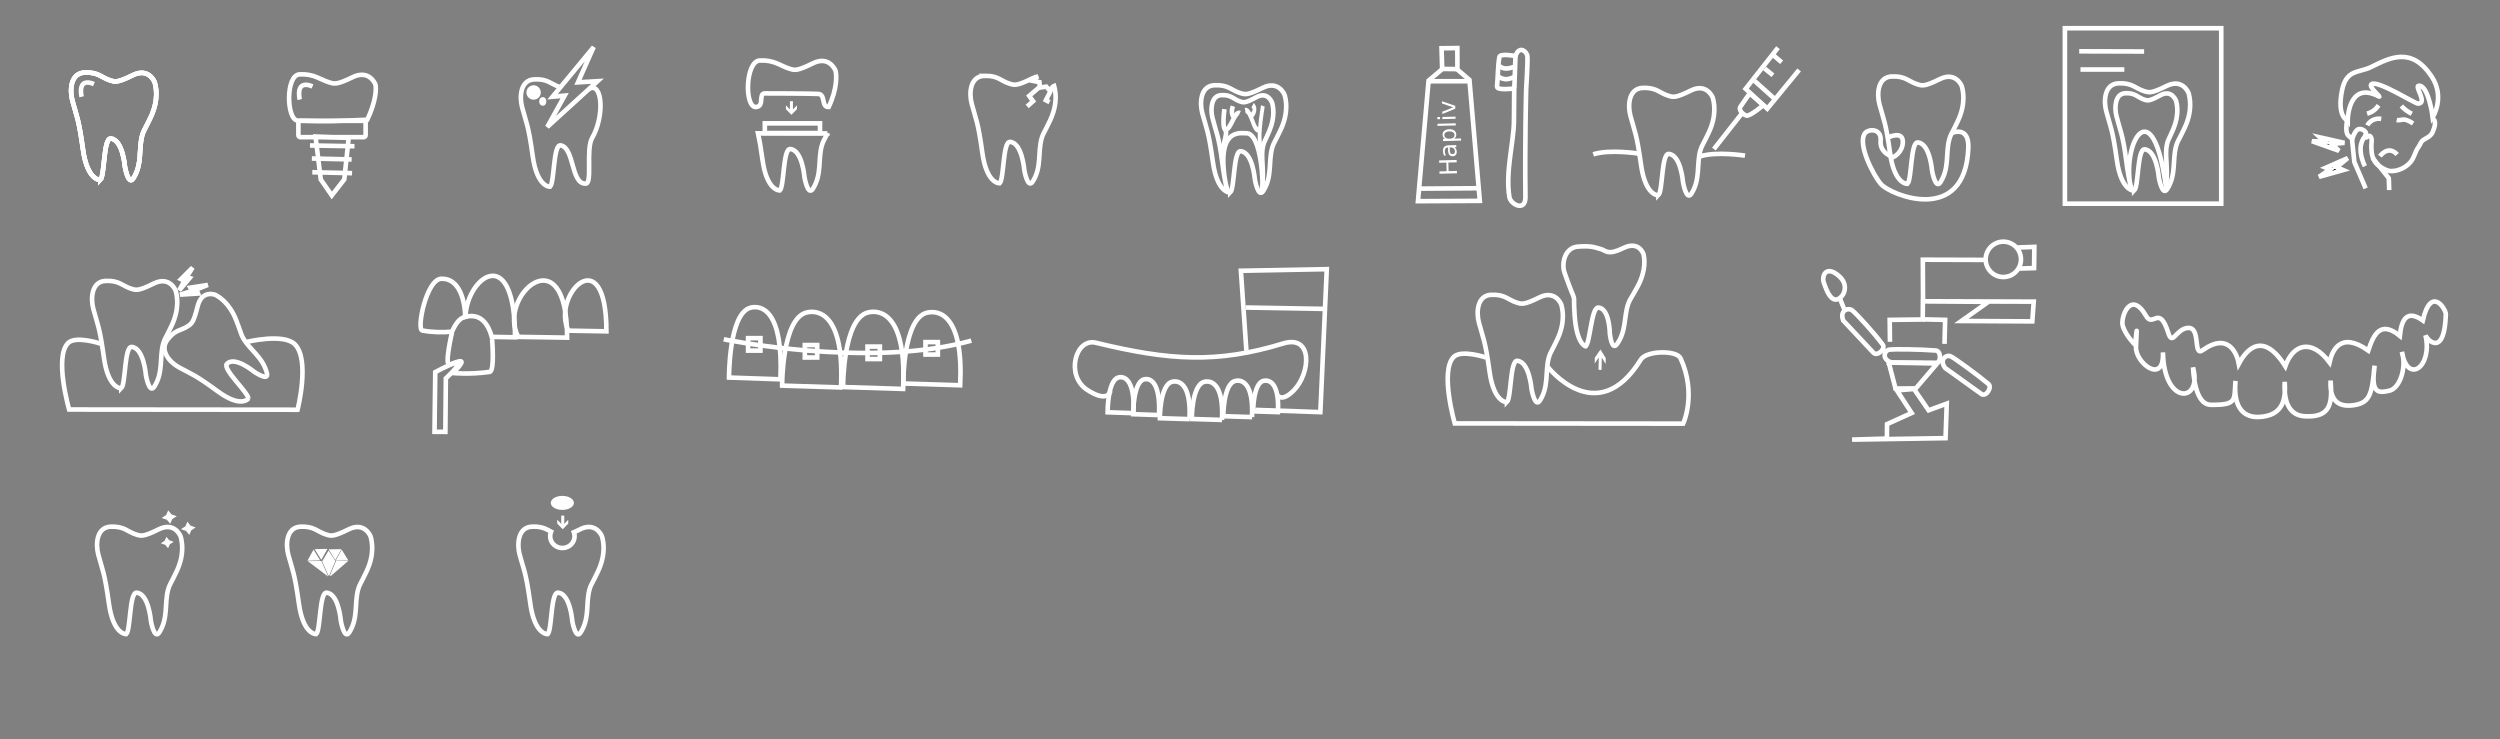 <?xml version="1.0" encoding="UTF-8" standalone="no"?>
<!-- Created with Inkscape (http://www.inkscape.org/) -->

<svg
   width="766.031mm"
   height="226.523mm"
   viewBox="0 0 766.031 226.523"
   version="1.1"
   id="svg14248"
   inkscape:version="1.2 (56b05e47e7, 2022-06-09, custom)"
   sodipodi:docname="hapliv_sprites_dental_v2.svg"
   xmlns:inkscape="http://www.inkscape.org/namespaces/inkscape"
   xmlns:sodipodi="http://sodipodi.sourceforge.net/DTD/sodipodi-0.dtd"
   xmlns="http://www.w3.org/2000/svg"
   xmlns:svg="http://www.w3.org/2000/svg">
  <rect x="0" y="0" width="766.031" height="226.523" fill="#808080" stroke="none"/>
  <sodipodi:namedview
     id="namedview14250"
     pagecolor="#ffffff"
     bordercolor="#666666"
     borderopacity="1.0"
     inkscape:showpageshadow="2"
     inkscape:pageopacity="0.0"
     inkscape:pagecheckerboard="0"
     inkscape:deskcolor="#d1d1d1"
     inkscape:document-units="mm"
     showgrid="false"
     inkscape:zoom="0.35355339"
     inkscape:cx="783.47431"
     inkscape:cy="315.36962"
     inkscape:window-width="1920"
     inkscape:window-height="1026"
     inkscape:window-x="0"
     inkscape:window-y="28"
     inkscape:window-maximized="1"
     inkscape:current-layer="layer1"
     showguides="true">
    <sodipodi:guide
       position="-108.312,75.501"
       orientation="0,-1"
       id="guide1055"
       inkscape:locked="false" />
    <sodipodi:guide
       position="44.045,158.49"
       orientation="0,-1"
       id="guide1057"
       inkscape:locked="false" />
    <sodipodi:guide
       position="19.789,184.966"
       orientation="1,0"
       id="guide1059"
       inkscape:locked="false" />
  </sodipodi:namedview>
  <defs
     id="defs14245" />
  <g
     inkscape:label="Layer 1"
     inkscape:groupmode="layer"
     id="layer1"
     transform="translate(553.193,-24.967)">
    <path
       style="fill:none;stroke:#ffffff;stroke-width:1.411;stroke-linecap:butt;stroke-linejoin:miter;stroke-dasharray:none;stroke-opacity:1"
       d="m 97.272,124.968 c -0.873,-2.528 2.336,-11.553 7.131,-3.179 2.128,3.717 4.004,-3.715 6.804,5.209 1.29,4.11 2.346,-1.228 5.951,-1.548 4.187,-0.371 1.498,9.009 4.585,6.811 8.041,-5.725 10.57,1.351 11.069,4.169 1.277,-2.374 6.534,-11.532 14.239,0.743 2.386,-6.751 8,-8.566 13.551,-1.169 0.773,-3.461 3.216,-9.737 11.876,-3.628 1.695,-5.194 3.866,-9.234 9.657,-4.508 0.543,-5.269 2.306,-8.039 7.045,-4.715 2.544,-10.897 7.106,-3.379 7.063,-1.909 -0.383,13.07 -5.486,8.241 -6.246,6.457 2.263,9.703 -5.537,15.2 -7.206,5.105 1.484,4.844 -0.65,11.214 -3.905,11.891 -3.31,0.688 -5.71,1.045 -4.471,-7.689 -0.81,8.459 -1.328,11.207 -5.97,12.042 -3.991,0.718 -7.927,-0.219 -7.517,-7.468 0.456,6.356 0.485,11.535 -8.096,10.912 -3.392,-0.246 -6.391,-2.679 -5.959,-10.517 0.316,4.877 -0.158,10.356 -7.819,10.754 -4.069,0.211 -8.066,-1.997 -7.27,-11.056 -0.443,5.942 0.602,7.42 -7.572,7.333 -3.777,-0.04 -5.151,-5.98 -5.446,-11.451 2.985,10.932 -8.94,11.792 -9.202,-4.616 0.436,10.198 -8.495,3.202 -8.26,-1.627 0.514,-10.575 -0.012,-1.283 -0.394,-0.809 0,0 -2.628,-2.617 -3.638,-5.54 z"
       id="path1227"
       sodipodi:nodetypes="sssssccccccsccscscscscsccscs" />
    <g
       id="g12567"
       transform="matrix(3.472,0,0,3.472,-652.172,-96.485)"
       style="stroke:#ffffff;stroke-width:0.406;stroke-dasharray:none;stroke-opacity:1">
      <g
         id="g12565"
         transform="translate(0,-3.193)"
         style="stroke:#ffffff;stroke-width:0.406;stroke-dasharray:none;stroke-opacity:1">
        <path
           style="fill:none;stroke:#ffffff;stroke-width:0.406;stroke-linecap:butt;stroke-linejoin:miter;stroke-dasharray:none;stroke-opacity:1"
           d="m 37.362,54.056 c 0,0 -1.145,0.089 -1.531,-2.692 -0.387,-2.78 -0.554,-2.89 -0.938,-4.324 -0.251,-0.937 -0.149,-2.401 1.07,-2.461 1.219,-0.06 1.496,0.444 2.241,0.678 0.453,0.142 0.623,0.245 2.021,-0.447 1.397,-0.693 1.921,0.577 1.938,0.64 0.088,0.329 0.398,1.471 -0.355,3.068 -0.511,1.083 -0.625,1.156 -0.744,1.582 -0.348,1.251 0.022,2.55 -0.791,3.816 -0.441,0.687 -0.738,-1.016 -0.738,-1.016 0,0 -0.185,-2.413 -1.256,-2.496 -0.651,-0.05 -0.524,3.279 -0.917,3.654 z"
           id="path12557"
           sodipodi:nodetypes="cssssssssscsc" />
        <path
           style="fill:none;stroke:#ffffff;stroke-width:0.406;stroke-linecap:butt;stroke-linejoin:miter;stroke-dasharray:none;stroke-opacity:1"
           d="m 35.709,46.716 c 0,0 -0.435,-1.766 1.09,-1.123"
           id="path12559" />
        <path
           style="fill:none;stroke:#ffffff;stroke-width:0.406;stroke-linecap:butt;stroke-linejoin:miter;stroke-dasharray:none;stroke-opacity:1"
           d="m 37.362,54.056 c 0,0 -1.145,0.089 -1.531,-2.692 -0.387,-2.78 -0.554,-2.89 -0.938,-4.324 -0.251,-0.937 -0.149,-2.401 1.07,-2.461 1.219,-0.06 1.496,0.444 2.241,0.678 0.453,0.142 0.623,0.245 2.021,-0.447 1.397,-0.693 1.921,0.577 1.938,0.64 0.088,0.329 0.398,1.471 -0.355,3.068 -0.511,1.083 -0.625,1.156 -0.744,1.582 -0.348,1.251 0.022,2.55 -0.791,3.816 -0.441,0.687 -0.738,-1.016 -0.738,-1.016 0,0 -0.185,-2.413 -1.256,-2.496 -0.651,-0.05 -0.524,3.279 -0.917,3.654 z"
           id="path12561"
           sodipodi:nodetypes="cssssssssscsc" />
        <path
           style="fill:none;stroke:#ffffff;stroke-width:0.406;stroke-linecap:butt;stroke-linejoin:miter;stroke-dasharray:none;stroke-opacity:1"
           d="m 37.362,54.056 c 0,0 -1.145,0.089 -1.531,-2.692 -0.387,-2.78 -0.554,-2.89 -0.938,-4.324 -0.251,-0.937 -0.149,-2.401 1.07,-2.461 1.219,-0.06 1.496,0.444 2.241,0.678 0.453,0.142 0.623,0.245 2.021,-0.447 1.397,-0.693 1.921,0.577 1.938,0.64 0.088,0.329 0.398,1.471 -0.355,3.068 -0.511,1.083 -0.625,1.156 -0.744,1.582 -0.348,1.251 0.022,2.55 -0.791,3.816 -0.441,0.687 -0.738,-1.016 -0.738,-1.016 0,0 -0.185,-2.413 -1.256,-2.496 -0.651,-0.05 -0.524,3.279 -0.917,3.654 z"
           id="path12563"
           sodipodi:nodetypes="cssssssssscsc" />
      </g>
    </g>
    <g
       id="g12583"
       transform="matrix(3.472,0,0,3.472,-585.197,-158.207)"
       style="stroke:#ffffff;stroke-width:0.406;stroke-dasharray:none;stroke-opacity:1">
      <rect
         style="fill:none;stroke:#ffffff;stroke-width:0.406;stroke-dasharray:none;stroke-opacity:1"
         id="rect12569"
         width="5.935"
         height="1.441"
         x="35.517"
         y="63.442"
         ry="0.167"
         transform="rotate(-0.03)"
         rx="0.167" />
      <path
         style="fill:none;stroke:#ffffff;stroke-width:0.406;stroke-linecap:butt;stroke-linejoin:miter;stroke-dasharray:none;stroke-opacity:1"
         d="m 37.065,64.808 0.461,3.788 0.974,1.41 1.101,-1.414 0.388,-3.66 z"
         id="path12571" />
      <path
         style="fill:none;stroke:#ffffff;stroke-width:0.406;stroke-linecap:butt;stroke-linejoin:miter;stroke-dasharray:none;stroke-opacity:1"
         d="m 36.576,65.594 c 3.817,0.069 3.926,0.069 3.926,0.069"
         id="path12573" />
      <path
         style="fill:none;stroke:#ffffff;stroke-width:0.406;stroke-linecap:butt;stroke-linejoin:miter;stroke-dasharray:none;stroke-opacity:1"
         d="m 36.74,66.746 3.511,0.082"
         id="path12575" />
      <path
         style="fill:none;stroke:#ffffff;stroke-width:0.406;stroke-linecap:butt;stroke-linejoin:miter;stroke-dasharray:none;stroke-opacity:1"
         d="m 36.778,67.957 3.511,0.082"
         id="path12577" />
      <path
         style="fill:none;stroke:#ffffff;stroke-width:0.406;stroke-linecap:butt;stroke-linejoin:miter;stroke-dasharray:none;stroke-opacity:1"
         d="m 35.497,63.403 c -1.002,-0.051 -1.097,-4.024 0.165,-4.085 1.262,-0.061 1.82,0.465 2.591,0.701 0.469,0.144 0.645,0.249 2.091,-0.453 1.446,-0.702 1.988,0.584 2.005,0.648 0.091,0.334 0.06,1.491 -0.72,3.109 -3.154,0.128 -3.213,0.168 -6.132,0.08 z"
         id="path12579"
         sodipodi:nodetypes="csssscc" />
      <path
         style="fill:#000000;fill-opacity:0;stroke:#ffffff;stroke-width:0.406;stroke-linecap:butt;stroke-linejoin:miter;stroke-dasharray:none;stroke-opacity:1"
         d="m 35.671,61.546 c 0,0 -0.45,-1.828 1.128,-1.162"
         id="path12581" />
    </g>
    <path
       style="fill:none;stroke:#ffffff;stroke-width:1.411;stroke-linecap:butt;stroke-linejoin:miter;stroke-dasharray:none;stroke-opacity:1"
       d="m 25.351,67.076 c 0,0 4.509,-2.196 4.509,1.314 0,3.347 -2.901,4.722 -2.901,4.722 0,0 -4.251,-1.094 -3.903,-4.992 0.348,-3.897 -3.745,-3.738 -4.802,-2.311 -2.407,3.249 2.592,12.918 4.914,15.58 2.954,3.385 25.835,12.7 26.756,-11.083 0.274,-7.085 -5.143,-4.548 -5.143,-4.548"
       id="path12585"
       sodipodi:nodetypes="cscssssc" />
    <path
       style="fill:none;stroke:#ffffff;stroke-width:1.411;stroke-linecap:butt;stroke-linejoin:miter;stroke-dasharray:none;stroke-opacity:1"
       d="m 31.271,81.303 c 0,0 -3.974,0.309 -5.316,-9.347 -1.342,-9.651 -1.923,-10.033 -3.257,-15.013 -0.871,-3.251 -0.517,-8.336 3.715,-8.545 4.232,-0.209 5.195,1.542 7.78,2.353 1.573,0.493 2.164,0.852 7.015,-1.552 4.851,-2.404 6.668,2.003 6.727,2.221 0.306,1.143 1.382,5.107 -1.234,10.652 -1.774,3.759 -2.171,4.013 -2.582,5.492 -1.208,4.345 0.076,8.854 -2.745,13.247 -1.532,2.386 -2.561,-3.529 -2.561,-3.529 0,0 -0.643,-8.379 -4.359,-8.667 -2.259,-0.175 -1.82,11.384 -3.183,12.687 z"
       id="path12587"
       sodipodi:nodetypes="cssssssssscsc" />
    <g
       id="g12605"
       transform="matrix(3.472,0,0,3.472,-604.77,-97.87)"
       style="stroke:#ffffff;stroke-width:0.406;stroke-dasharray:none;stroke-opacity:1">
      <path
         d="M 50.833,63.201"
         style="fill:none;stroke:#ffffff;stroke-width:0.406;stroke-linecap:butt;stroke-linejoin:miter;stroke-dasharray:none;stroke-opacity:1"
         id="path12591" />
      <path
         style="fill:none;stroke:#ffffff;stroke-width:0.406;stroke-linecap:butt;stroke-linejoin:miter;stroke-dasharray:none;stroke-opacity:1"
         d="m 58.323,59.721 c -1.131,0.019 -2.335,1.778 -2.389,3.616 1.328,-0.331 2.003,0.615 2.322,1.772 l 2.05,0.037 c 0,-4.042 -0.962,-5.443 -1.984,-5.425 z"
         id="path12593" />
      <path
         style="fill:none;stroke:#ffffff;stroke-width:0.406;stroke-linecap:butt;stroke-linejoin:miter;stroke-dasharray:none;stroke-opacity:1"
         d="m 53.844,59.978 c -0.019,3.24e-4 -0.038,8.12e-4 -0.057,0.002 -1.306,0.062 -2.184,4.453 -1.665,4.569 1,0.176 1.796,0.169 2.626,0.1 0.278,-0.642 0.638,-1.148 1.045,-1.273 0.039,-0.012 0.077,-0.022 0.115,-0.032 -0.014,-1.365 -0.48,-3.393 -2.064,-3.366 z"
         id="path12595" />
      <path
         style="fill:none;stroke:#ffffff;stroke-width:0.406;stroke-linecap:butt;stroke-linejoin:miter;stroke-dasharray:none;stroke-opacity:1"
         d="m 60.592,65.109 4.314,0.068 c 0,-9.247 -6.241,-3.622 -4.314,-0.068 z"
         id="path12597" />
      <path
         style="fill:none;stroke:#ffffff;stroke-width:0.406;stroke-linecap:butt;stroke-linejoin:miter;stroke-dasharray:none;stroke-opacity:1"
         d="m 65.007,64.56 3.365,0.06 c 0,-8.232 -4.868,-3.225 -3.365,-0.06 z"
         id="path12599" />
      <path
         style="fill:none;stroke:#ffffff;stroke-width:0.406;stroke-linecap:butt;stroke-linejoin:miter;stroke-dasharray:none;stroke-opacity:1"
         d="m 55.119,67.376 c -0.554,0.144 -1.852,0.839 -1.852,0.839 l -0.065,5.272 0.958,0.006 0.042,-4.722 c 0,0 1.724,-1.604 0.917,-1.394 z"
         id="path12601" />
      <path
         style="fill:none;stroke:#ffffff;stroke-width:0.406;stroke-linecap:butt;stroke-linejoin:miter;stroke-dasharray:none;stroke-opacity:1"
         d="m 54.739,64.74 c 0,0 -0.703,3.001 -0.191,2.811 0.301,-0.112 0.846,-0.339 0.994,-0.285 0.264,0.096 -0.721,1.034 -0.721,1.034 0,0 1.476,0.15 3.249,-0.101 0.46,-0.065 0.212,-2.895 0.212,-2.895"
         id="path12603" />
    </g>
    <g
       id="g12627"
       transform="matrix(3.472,0,0,3.472,-486.564,-70.294)"
       style="stroke:#ffffff;stroke-width:0.406;stroke-dasharray:none;stroke-opacity:1">
      <g
         id="g12623"
         style="stroke:#ffffff;stroke-width:0.406;stroke-dasharray:none;stroke-opacity:1">
        <path
           style="fill:none;stroke:#ffffff;stroke-width:0.406;stroke-linecap:butt;stroke-linejoin:miter;stroke-miterlimit:3.1;stroke-dasharray:none;stroke-opacity:1"
           d="m 80.843,63.899 -2.284,-0.078 c 0,0 -0.009,-2.809 0.947,-3.07 0.491,-0.134 1.476,0.104 1.338,3.148 z"
           id="path12607"
           sodipodi:nodetypes="ccsc" />
        <path
           style="fill:none;stroke:#ffffff;stroke-width:0.406;stroke-linecap:butt;stroke-linejoin:miter;stroke-miterlimit:3.1;stroke-dasharray:none;stroke-opacity:1"
           d="m 83.097,64.068 -2.284,-0.078 c 0,0 -0.009,-2.809 0.947,-3.07 0.491,-0.134 1.476,0.104 1.338,3.148 z"
           id="path12609"
           sodipodi:nodetypes="ccsc" />
        <path
           style="fill:none;stroke:#ffffff;stroke-width:0.406;stroke-linecap:butt;stroke-linejoin:miter;stroke-miterlimit:3.1;stroke-dasharray:none;stroke-opacity:1"
           d="m 85.787,64.426 -2.615,-0.082 c 0,0 -0.011,-2.942 1.083,-3.215 0.561,-0.14 1.689,0.109 1.531,3.297 z"
           id="path12611"
           sodipodi:nodetypes="ccsc" />
        <path
           style="fill:none;stroke:#ffffff;stroke-width:0.406;stroke-linecap:butt;stroke-linejoin:miter;stroke-miterlimit:3.1;stroke-dasharray:none;stroke-opacity:1"
           d="m 88.655,64.497 -2.667,-0.083 c 0,0 -0.011,-3.001 1.105,-3.28 0.573,-0.143 1.723,0.111 1.562,3.364 z"
           id="path12613"
           sodipodi:nodetypes="ccsc" />
        <path
           style="fill:none;stroke:#ffffff;stroke-width:0.406;stroke-linecap:butt;stroke-linejoin:miter;stroke-miterlimit:3.1;stroke-dasharray:none;stroke-opacity:1"
           d="m 91.302,64.246 -2.53,-0.079 c 0,0 -0.01,-2.847 1.048,-3.111 0.543,-0.136 1.634,0.105 1.481,3.19 z"
           id="path12615"
           sodipodi:nodetypes="ccsc" />
        <path
           style="fill:none;stroke:#ffffff;stroke-width:0.406;stroke-linecap:butt;stroke-linejoin:miter;stroke-miterlimit:3.1;stroke-dasharray:none;stroke-opacity:1"
           d="m 93.593,63.807 -2.188,-0.068 c 0,0 -0.009,-2.462 0.907,-2.69 0.47,-0.117 1.413,0.091 1.281,2.758 z"
           id="path12617"
           sodipodi:nodetypes="ccsc" />
        <path
           style="fill:none;stroke:#ffffff;stroke-width:0.406;stroke-linecap:butt;stroke-linejoin:miter;stroke-dasharray:none;stroke-opacity:1"
           d="m 78.798,61.955 c 0,0 -0.183,1.102 -2.048,-0.116 -1.933,-1.262 -1.025,-4.591 0.765,-4.156 6.508,1.584 10.721,1.848 16.543,0.065 2.658,-0.814 2.407,2.657 0.927,4.149 -1.099,1.107 -1.451,0.389 -1.451,0.389"
           id="path12619"
           sodipodi:nodetypes="cssssc" />
        <path
           style="fill:none;stroke:#ffffff;stroke-width:0.406;stroke-linecap:butt;stroke-linejoin:miter;stroke-dasharray:none;stroke-opacity:1"
           d="m 90.808,58.397 -0.487,-7.064 7.58,-0.142 -0.567,12.618 -5.736,-0.198"
           id="path12621"
           sodipodi:nodetypes="ccccc" />
      </g>
      <path
         style="fill:none;stroke:#ffffff;stroke-width:0.406;stroke-linecap:butt;stroke-linejoin:miter;stroke-dasharray:none;stroke-opacity:1"
         d="m 90.74,54.577 7.058,0.124"
         id="path12625" />
    </g>
    <g
       id="g13913"
       style="stroke-width:0.406;stroke-dasharray:none"
       transform="matrix(3.472,0,0,3.472,-553.085,-114.961)">
      <g
         id="g12631"
         transform="translate(11.153,2.725)"
         style="stroke:#ffffff;stroke-width:0.406;stroke-dasharray:none;stroke-opacity:1">
        <path
           style="fill:none;stroke:#ffffff;stroke-width:0.406;stroke-linecap:butt;stroke-linejoin:miter;stroke-dasharray:none;stroke-opacity:1"
           d="m 40.829,45.409 c 1.159,-0.613 1.355,2.431 0.244,4.348 -0.592,1.021 0.085,4.184 -0.618,4.023 -1.268,-0.019 -0.939,-3.18 -2.176,-3.378 -0.651,-0.05 -0.524,3.279 -0.917,3.654 0,0 -1.145,0.089 -1.531,-2.692 -0.387,-2.78 -0.554,-2.89 -0.938,-4.324 -0.251,-0.937 -0.149,-2.401 1.07,-2.461 1.219,-0.06 1.496,0.444 2.241,0.678"
           id="path12629"
           sodipodi:nodetypes="cscccsssc" />
      </g>
      <path
         style="fill:none;stroke:#ffffff;stroke-width:0.406;stroke-linecap:butt;stroke-linejoin:miter;stroke-dasharray:none;stroke-opacity:1"
         d="m 52.361,44.454 -3.625,4.383 1.065,-0.097 -1.534,2.768 4.438,-4.041 -1.73,0.103 z"
         id="path12633"
         sodipodi:nodetypes="ccccccc" />
      <ellipse
         style="fill:#ffffff;fill-opacity:1;stroke:none;stroke-width:0.406;stroke-dasharray:none;stroke-opacity:1"
         id="ellipse12635"
         cx="47.061"
         cy="48.463"
         rx="0.635"
         ry="0.635" />
      <ellipse
         style="fill:#ffffff;fill-opacity:1;stroke:none;stroke-width:0.406;stroke-miterlimit:3.1;stroke-dasharray:none;stroke-opacity:1"
         id="ellipse12637"
         cx="47.87"
         cy="49.252"
         rx="0.312"
         ry="0.384" />
    </g>
    <g
       id="g12663"
       transform="matrix(2.099,0,0,2.102,-488.733,-367.589)"
       style="stroke:#ffffff;stroke-width:0.672;stroke-dasharray:none;stroke-opacity:1">
      <path
         style="fill:none;stroke:#ffffff;stroke-width:0.672;stroke-linecap:butt;stroke-linejoin:miter;stroke-dasharray:none;stroke-opacity:1"
         d="m 236.374,229.816 c 0,0 -0.314,-0.324 -0.837,-1.825 -0.366,-1.05 0.346,-2.666 2.234,-0.977 1.453,1.3 0.566,2.67 0.566,2.67 0,0 -0.98,1.571 -1.963,0.131 z"
         id="path12641"
         sodipodi:nodetypes="csscc" />
      <path
         style="fill:none;stroke:#ffffff;stroke-width:0.672;stroke-linecap:butt;stroke-linejoin:miter;stroke-dasharray:none;stroke-opacity:1"
         d="m 238.371,233.484 4.402,4.689 c 0.552,0.588 1.824,-0.562 1.361,-1.182 -1.351,-1.812 -3.878,-4.539 -4.443,-4.985 -0.605,-0.477 -1.906,0.008 -1.32,1.477 z"
         id="path12643"
         sodipodi:nodetypes="csssc" />
      <path
         style="fill:none;stroke:#ffffff;stroke-width:0.672;stroke-linecap:butt;stroke-linejoin:miter;stroke-dasharray:none;stroke-opacity:1"
         d="m 237.772,229.985 c 0.324,0.813 0.691,1.764 0.746,1.84"
         id="path12645"
         sodipodi:nodetypes="cc" />
      <path
         style="fill:none;stroke:#ffffff;stroke-width:0.672;stroke-linecap:butt;stroke-linejoin:miter;stroke-dasharray:none;stroke-opacity:1"
         d="m 245.399,239.586 6.501,0.049 c 0.806,0.006 0.757,-1.722 -0.012,-1.784 -2.25,-0.181 -6.069,-0.228 -6.779,-0.129 -0.76,0.105 -1.191,1.404 0.29,1.864 z"
         id="path12647"
         sodipodi:nodetypes="csssc" />
      <path
         style="fill:none;stroke:#ffffff;stroke-width:0.672;stroke-linecap:butt;stroke-linejoin:miter;stroke-dasharray:none;stroke-opacity:1"
         d="m 253.256,240.406 5.286,3.785 c 0.656,0.469 1.611,-0.971 1.017,-1.465 -1.735,-1.444 -4.83,-3.682 -5.467,-4.011 -0.682,-0.352 -1.782,0.462 -0.837,1.691 z"
         id="path12649"
         sodipodi:nodetypes="csssc" />
      <path
         style="fill:none;stroke:#ffffff;stroke-width:0.672;stroke-linecap:butt;stroke-linejoin:miter;stroke-dasharray:none;stroke-opacity:1"
         d="m 245.009,239.614 0.991,3.772 2.955,-0.008 3.113,-3.632 c -1.963,-0.06 -4.555,-0.094 -7.059,-0.132 z"
         id="path12651"
         sodipodi:nodetypes="ccccc" />
      <path
         style="fill:none;stroke:#ffffff;stroke-width:0.672;stroke-linecap:butt;stroke-linejoin:miter;stroke-dasharray:none;stroke-opacity:1"
         d="m 246.2,243.662 2.152,3.293 -3.589,1.62 -0.025,2.108 -5.079,0.156 13.643,-0.216 0.176,-5.036 -2.649,0.975 -2.141,-3.108 z"
         id="path12653"
         sodipodi:nodetypes="cccccccccc" />
      <circle
         style="fill:none;stroke:#ffffff;stroke-width:0.672;stroke-miterlimit:3.1;stroke-dasharray:none;stroke-opacity:1"
         id="circle12655"
         cx="261.736"
         cy="224.559"
         r="2.578" />
      <path
         style="fill:none;stroke:#ffffff;stroke-width:0.672;stroke-linecap:butt;stroke-linejoin:miter;stroke-dasharray:none;stroke-opacity:1"
         d="m 259.419,224.641 -9.434,-0.03 0.029,6.059 16.161,0.055 -0.211,2.876 -10.356,-0.055 3.947,-2.793 -9.563,-0.07 -0.02,2.642 -4.824,0.056 0.039,3.2"
         id="path12657"
         sodipodi:nodetypes="ccccccccccc" />
      <path
         style="fill:none;stroke:#ffffff;stroke-width:0.672;stroke-linecap:butt;stroke-linejoin:miter;stroke-dasharray:none;stroke-opacity:1"
         d="m 249.982,233.304 3.259,0.078 -0.09,3.501"
         id="path12659" />
      <path
         style="fill:none;stroke:#ffffff;stroke-width:0.672;stroke-linecap:butt;stroke-linejoin:miter;stroke-dasharray:none;stroke-opacity:1"
         d="m 263.66,222.84 2.603,-0.097 -0.039,3.092 -2.225,0.068"
         id="path12661"
         sodipodi:nodetypes="cccc" />
    </g>
    <g
       id="g13888">
      <path
         style="fill:none;stroke:#ffffff;stroke-width:1.411;stroke-linecap:butt;stroke-linejoin:miter;stroke-dasharray:none;stroke-opacity:1"
         d="m -321.668,57.778 c -3.479,-0.181 -3.097,-14.063 1.283,-14.279 4.38,-0.216 6.319,1.649 8.995,2.487 1.628,0.51 2.239,0.882 7.26,-1.607 5.02,-2.488 6.901,2.073 6.962,2.299 0.317,1.183 0.606,5.34 -2.101,11.078 -2.417,0.1 -0.825,-3.917 -3.243,-4.012 -3.714,-0.146 -13.938,-0.149 -16.292,-0.162 -2.151,-0.011 0.038,4.05 -2.824,4.181 z"
         id="path12665"
         sodipodi:nodetypes="csssscsscc" />
      <path
         id="path12667"
         style="fill:none;stroke:#ffffff;stroke-width:1.411;stroke-linecap:butt;stroke-linejoin:miter;stroke-dasharray:none;stroke-opacity:1"
         d="m -299.66,65.863 c -2.64,-0.003 -4.954,-0.004 -8.194,-0.011 -3.705,-0.007 -8.489,-0.019 -13.064,-0.031 0.399,1.798 0.821,4.188 1.372,8.154 1.342,9.656 5.318,9.347 5.318,9.347 1.363,-1.303 0.924,-12.863 3.183,-12.688 3.717,0.288 4.36,8.667 4.36,8.667 0,0 1.028,5.915 2.56,3.529 2.821,-4.393 1.536,-8.903 2.745,-13.247 0.333,-1.197 0.669,-1.622 1.721,-3.721 z" />
      <rect
         style="fill:none;stroke:#ffffff;stroke-width:1.411;stroke-miterlimit:3.1;stroke-dasharray:none;stroke-opacity:1"
         id="rect12669"
         width="16.911"
         height="2.978"
         x="-318.843"
         y="62.76" />
      <g
         id="use12671"
         style="fill:#ffffff;stroke:#ffffff;stroke-width:18.045;stroke-dasharray:none;stroke-opacity:1"
         transform="matrix(0.077,0,0,0.079,-313.462,55.177)">
        <title
           id="title15062">Down Arrow</title>
        <path
           d="M 36,63 14,41 V 26 L 30,42 V 10 H 42 V 42 L 58,26 v 15 z"
           style="stroke:none;stroke-width:18.045;stroke-dasharray:none"
           id="path15064" />
      </g>
    </g>
    <g
       id="g12693"
       transform="matrix(1.799,0,0,1.789,-417.685,-61.29)"
       style="stroke:#ffffff;stroke-width:0.786;stroke-dasharray:none;stroke-opacity:1">
      <path
         style="fill:none;stroke:#ffffff;stroke-width:0.786;stroke-linecap:butt;stroke-linejoin:miter;stroke-miterlimit:3.1;stroke-dasharray:none;stroke-opacity:1"
         d="m 57.6,113.183 -8.758,-0.303 c 0,0 -0.035,-10.937 3.629,-11.954 1.881,-0.522 5.657,0.404 5.129,12.257 z"
         id="path12675"
         sodipodi:nodetypes="ccsc" />
      <path
         style="fill:none;stroke:#ffffff;stroke-width:0.786;stroke-linecap:butt;stroke-linejoin:miter;stroke-miterlimit:3.1;stroke-dasharray:none;stroke-opacity:1"
         d="M 67.913,114.579 57.889,114.261 c 0,0 -0.041,-11.456 4.154,-12.521 2.153,-0.546 6.475,0.423 5.87,12.839 z"
         id="path12677"
         sodipodi:nodetypes="ccsc" />
      <path
         style="fill:none;stroke:#ffffff;stroke-width:0.786;stroke-linecap:butt;stroke-linejoin:miter;stroke-miterlimit:3.1;stroke-dasharray:none;stroke-opacity:1"
         d="m 78.497,114.831 -10.226,-0.324 c 0,0 -0.042,-11.688 4.238,-12.774 2.196,-0.557 6.606,0.432 5.988,13.098 z"
         id="path12679"
         sodipodi:nodetypes="ccsc" />
      <path
         style="fill:none;stroke:#ffffff;stroke-width:0.786;stroke-linecap:butt;stroke-linejoin:miter;stroke-miterlimit:3.1;stroke-dasharray:none;stroke-opacity:1"
         d="m 88.219,114.204 -9.699,-0.307 c 0,0 -0.039,-11.085 4.019,-12.115 2.083,-0.529 6.265,0.41 5.68,12.422 z"
         id="path12681"
         sodipodi:nodetypes="ccsc" />
      <rect
         style="fill:none;stroke:#ffffff;stroke-width:0.786;stroke-miterlimit:3.1;stroke-dasharray:none;stroke-opacity:1"
         id="rect12683"
         width="2.104"
         height="2.137"
         x="52.093"
         y="106.131" />
      <rect
         style="fill:none;stroke:#ffffff;stroke-width:0.786;stroke-miterlimit:3.1;stroke-dasharray:none;stroke-opacity:1"
         id="rect12685"
         width="2.104"
         height="2.137"
         x="61.759"
         y="107.311" />
      <rect
         style="fill:none;stroke:#ffffff;stroke-width:0.786;stroke-miterlimit:3.1;stroke-dasharray:none;stroke-opacity:1"
         id="rect12687"
         width="2.104"
         height="2.137"
         x="72.437"
         y="107.575" />
      <path
         style="fill:none;stroke:#ffffff;stroke-width:0.786;stroke-miterlimit:3.1;stroke-dasharray:none;stroke-opacity:1"
         d="m 82.308,106.808 h 2.104 v 2.137 h -2.104 z"
         id="path12689" />
      <path
         style="fill:none;stroke:#ffffff;stroke-width:0.786;stroke-linecap:butt;stroke-linejoin:miter;stroke-dasharray:none;stroke-opacity:1"
         d="m 47.948,106.327 c 0,0 19.432,4.028 36.003,1.533 2.115,-0.318 4.183,-0.743 6.159,-1.296"
         id="path12691"
         sodipodi:nodetypes="csc" />
    </g>
    <g
       id="g12719"
       transform="matrix(3.472,0,0,3.472,-131.158,-228.833)"
       style="stroke:#ffffff;stroke-width:0.406;stroke-dasharray:none;stroke-opacity:1">
      <path
         style="fill:none;stroke:#ffffff;stroke-width:0.406;stroke-linecap:butt;stroke-linejoin:miter;stroke-dasharray:none;stroke-opacity:1"
         d="m 85.637,83.739 c 0,0 -1.003,-0.291 -0.487,-2.727 0.384,-1.81 1.48,-1.472 2.54,-1.993 1.678,-0.826 3.567,-1.843 5.347,0.821 1.236,1.85 0.099,3.603 0.099,3.603 0,0 -0.358,-2.846 -1.229,-2.78 -0.418,0.032 0.838,1.568 -0.069,1.58 -0.269,0.004 -3.467,-2.046 -4.088,-1.73 -0.392,0.199 0.995,1.287 0.614,1.088 -2.719,-1.414 -2.726,2.139 -2.726,2.139 z"
         id="path12695"
         sodipodi:nodetypes="cssscsssscc" />
      <path
         style="fill:none;stroke:#ffffff;stroke-width:0.406;stroke-linecap:butt;stroke-linejoin:miter;stroke-dasharray:none;stroke-opacity:1"
         d="m 85.612,83.525 c 0,0 -0.202,0.963 -0.022,1.39 0.081,0.192 0.453,0.429 0.453,0.429 0,0 0.224,-0.748 0.545,-0.843 0.228,-0.067 0.535,0.084 0.651,0.292 0.071,0.127 -0.169,0.34 -0.057,0.433 0.109,0.091 0.286,-0.207 0.406,-0.131 0.271,0.17 0.122,0.631 0.133,0.951 0.011,0.316 0.021,0.649 0.132,0.945 0.124,0.332 0.259,0.558 0.554,0.754 0.338,0.224 0.723,0.466 1.128,0.453 0.6,-0.018 1.234,-0.318 1.626,-0.772 0.387,-0.449 0.372,-0.87 0.721,-1.349 0.189,-0.259 0.176,-0.441 0.435,-0.629 0.186,-0.135 0.645,-0.288 0.821,-0.701 0.483,-1.13 -0.054,-1.204 -0.054,-1.204"
         id="path12697"
         sodipodi:nodetypes="cscssssssssssssc" />
      <path
         style="fill:none;stroke:#ffffff;stroke-width:0.406;stroke-linecap:butt;stroke-linejoin:miter;stroke-dasharray:none;stroke-opacity:1"
         d="m 87.347,83.133 c 0.608,-0.189 0.811,-0.465 1.015,-0.741"
         id="path12699"
         sodipodi:nodetypes="cc" />
      <path
         style="fill:none;stroke:#ffffff;stroke-width:0.406;stroke-linecap:butt;stroke-linejoin:miter;stroke-dasharray:none;stroke-opacity:1"
         d="m 90.372,82.454 c 0.264,0.292 0.577,0.514 0.923,0.687"
         id="path12701"
         sodipodi:nodetypes="cc" />
      <path
         style="fill:none;stroke:#ffffff;stroke-width:0.406;stroke-linecap:butt;stroke-linejoin:miter;stroke-dasharray:none;stroke-opacity:1"
         d="m 87.372,84.16 c 0,0 0.331,-0.698 1.224,-0.569"
         id="path12703" />
      <path
         style="fill:none;stroke:#ffffff;stroke-width:0.406;stroke-linecap:butt;stroke-linejoin:miter;stroke-dasharray:none;stroke-opacity:1"
         d="m 89.959,83.692 c 0.482,0.101 0.525,-0.308 1.45,0.306"
         id="path12705"
         sodipodi:nodetypes="cc" />
      <path
         style="fill:none;stroke:#ffffff;stroke-width:0.406;stroke-linecap:butt;stroke-linejoin:miter;stroke-dasharray:none;stroke-opacity:1"
         d="m 88.478,86.882 c 0,0 0.728,-1.022 1.523,-0.147"
         id="path12707" />
      <path
         style="fill:none;stroke:#ffffff;stroke-width:0.406;stroke-linecap:butt;stroke-linejoin:miter;stroke-dasharray:none;stroke-opacity:1"
         d="m 86.008,85.311 0.214,2.083 0.998,2.329"
         id="path12709"
         sodipodi:nodetypes="ccc" />
      <path
         style="fill:none;stroke:#ffffff;stroke-width:0.406;stroke-linecap:butt;stroke-linejoin:miter;stroke-dasharray:none;stroke-opacity:1"
         d="m 87.106,85.213 c 0,0 -0.781,0.806 0.045,2.554"
         id="path12711" />
      <path
         style="fill:none;stroke:#ffffff;stroke-width:0.406;stroke-linecap:butt;stroke-linejoin:miter;stroke-dasharray:none;stroke-opacity:1"
         d="m 87.819,87.012 1.438,1.805 c 0,0 0.027,0.235 0.042,1.056"
         id="path12713" />
      <path
         style="fill:#000000;stroke:#ffffff;stroke-width:0.406;stroke-dasharray:none;stroke-opacity:1"
         d="m 85.637,87.052 -1.927,0.847 0.365,0.146 -0.97,0.661 2.135,-0.598 -0.583,-0.255 z"
         id="path12715"
         sodipodi:nodetypes="ccccccc" />
      <path
         style="fill:#000000;stroke:#ffffff;stroke-width:0.406;stroke-dasharray:none;stroke-opacity:1"
         d="m 85.35,85.708 -2.166,-0.486 0.397,0.37 -1.1,-0.031 2.386,0.848 -0.634,-0.611 z"
         id="path12717"
         sodipodi:nodetypes="ccccccc" />
    </g>
    <g
       id="g12727"
       transform="matrix(3.472,0,0,3.472,-669.553,-241.104)"
       style="stroke:#ffffff;stroke-width:0.406;stroke-dasharray:none;stroke-opacity:1">
      <path
         id="path12721"
         style="fill:none;stroke:#ffffff;stroke-width:0.406;stroke-linecap:butt;stroke-linejoin:miter;stroke-dasharray:none;stroke-opacity:1"
         d="m 120.505,83.327 c -0.053,4.26e-4 -0.108,0.002 -0.165,0.005 -1.219,0.06 -1.321,1.525 -1.07,2.461 0.384,1.434 0.552,1.544 0.938,4.324 0.387,2.781 1.531,2.692 1.531,2.692 0.392,-0.375 0.266,-3.705 0.917,-3.655 1.071,0.083 1.256,2.496 1.256,2.496 0,0 0.296,1.704 0.737,1.016 0.813,-1.265 0.443,-2.564 0.791,-3.816 0.119,-0.426 0.233,-0.5 0.744,-1.582 0.491,-1.04 0.53,-1.887 0.474,-2.442 -0.03,-0.297 -0.088,-0.511 -0.119,-0.626 -0.036,0.011 -0.346,0.244 -0.274,0.551 l -0.412,-0.469 -0.566,0.076 -0.041,-0.475 -0.745,-0.142 0.626,-0.363 c -0.16,0.029 -0.336,0.087 -0.528,0.182 -1.397,0.693 -1.567,0.589 -2.02,0.447 -0.71,-0.222 -0.995,-0.691 -2.076,-0.682 z"
         sodipodi:nodetypes="sssscscsssscccccccssss" />
      <path
         style="fill:none;stroke:#ffffff;stroke-width:0.406;stroke-linecap:butt;stroke-linejoin:miter;stroke-dasharray:none;stroke-opacity:1"
         d="m 125.229,84.338 -0.887,0.758 0.344,0.465 -0.521,0.467"
         id="path12723" />
      <path
         style="fill:none;stroke:#ffffff;stroke-width:0.406;stroke-linecap:butt;stroke-linejoin:miter;stroke-dasharray:none;stroke-opacity:1"
         d="m 126.223,84.685 -0.41,0.794 0.324,0.173"
         id="path12725" />
    </g>
    <g
       id="g12739"
       transform="matrix(3.472,0,0,3.472,-710.679,-160.595)"
       style="stroke:#ffffff;stroke-width:0.406;stroke-dasharray:none;stroke-opacity:1">
      <path
         style="fill:none;stroke:#ffffff;stroke-width:0.406;stroke-linecap:butt;stroke-linejoin:miter;stroke-dasharray:none;stroke-opacity:1"
         d="m 56.063,87.714 c 0,0 -1.145,0.089 -1.531,-2.692 -0.387,-2.78 -0.554,-2.89 -0.938,-4.324 -0.251,-0.937 -0.149,-2.401 1.07,-2.461 1.219,-0.06 1.496,0.444 2.241,0.678 0.453,0.142 0.623,0.245 2.021,-0.447 1.397,-0.693 1.921,0.577 1.938,0.64 0.088,0.329 0.398,1.471 -0.355,3.068 -0.511,1.083 -0.625,1.156 -0.744,1.582 -0.348,1.251 0.022,2.55 -0.791,3.816 -0.441,0.687 -0.738,-1.016 -0.738,-1.016 0,0 -0.185,-2.413 -1.256,-2.496 -0.651,-0.05 -0.524,3.279 -0.917,3.654 z"
         id="path12729"
         sodipodi:nodetypes="cssssssssscsc" />
      <path
         style="fill:none;stroke:#ffffff;stroke-width:0.406;stroke-linecap:butt;stroke-linejoin:miter;stroke-dasharray:none;stroke-opacity:1"
         d="m 67.282,88.612 c 0,0 -0.62,0.899 -2.709,-0.632 -2.088,-1.53 -2.261,-1.479 -3.448,-2.132 -0.775,-0.427 -1.694,-1.457 -1.01,-2.391 0.684,-0.934 1.186,-0.809 1.784,-1.203 0.364,-0.24 0.534,-0.298 0.901,-1.775 0.367,-1.478 1.526,-1.034 1.579,-1.005 0.273,0.15 1.22,0.668 1.84,2.263 0.42,1.082 0.401,1.213 0.616,1.578 0.63,1.072 1.718,1.648 2.081,3.07 0.197,0.772 -1.118,-0.122 -1.118,-0.122 0,0 -1.723,-1.438 -2.415,-0.706 -0.42,0.445 1.881,2.524 1.898,3.057 z"
         id="path12731"
         sodipodi:nodetypes="cssssssssscsc" />
      <path
         style="fill:none;stroke:#ffffff;stroke-width:0.406;stroke-linecap:butt;stroke-linejoin:miter;stroke-dasharray:none;stroke-opacity:1"
         d="m 54.239,83.775 c 0,0 -2.185,-0.733 -2.866,-0.063 -1.25,1.23 0.086,5.874 0.086,5.874 l 20.16,0.02 c 0,0 1.122,-4.405 -0.234,-5.772 -1.007,-1.015 -4.284,-0.206 -4.284,-0.206"
         id="path12733"
         sodipodi:nodetypes="csccsc" />
      <path
         style="fill:#000000;stroke:#ffffff;stroke-width:0.406;stroke-dasharray:none;stroke-opacity:1"
         d="m 62.155,78.832 1.548,-0.243 -1.005,0.396 0.138,0.364 -1.588,0.1 1.07,-0.329 z"
         id="path12735" />
      <path
         style="fill:#000000;stroke:#ffffff;stroke-width:0.406;stroke-dasharray:none;stroke-opacity:1"
         d="m 62.089,77.986 -0.913,1.086 0.458,-0.851 -0.299,-0.14 1.022,-1.022 -0.541,0.849 z"
         id="path12737"
         inkscape:transform-center-x="0.061259697"
         inkscape:transform-center-y="0.0021032717" />
    </g>
    <g
       id="g13926"
       style="stroke-width:0.406;stroke-dasharray:none"
       transform="matrix(3.472,0,0,3.472,-1301.872,-44.39)">
      <g
         id="g12747"
         style="stroke:#ffffff;stroke-width:0.406;stroke-dasharray:none;stroke-opacity:1"
         transform="translate(323.001,-52.537)">
        <path
           style="fill:none;stroke:#ffffff;stroke-width:0.406;stroke-linecap:butt;stroke-linejoin:miter;stroke-dasharray:none;stroke-opacity:1"
           d="m 25.621,108.008 c 0,0 -1.145,0.089 -1.531,-2.692 -0.387,-2.78 -0.554,-2.89 -0.938,-4.324 -0.251,-0.937 -0.149,-2.401 1.07,-2.461 1.219,-0.06 1.496,0.444 2.241,0.678 0.453,0.142 0.623,0.245 2.021,-0.447 1.397,-0.693 1.921,0.577 1.938,0.64 0.088,0.329 0.398,1.471 -0.355,3.068 -0.511,1.083 -0.625,1.156 -0.744,1.582 -0.348,1.251 0.022,2.55 -0.791,3.816 -0.441,0.687 -0.738,-1.016 -0.738,-1.016 0,0 -0.185,-2.413 -1.256,-2.496 -0.651,-0.05 -0.524,3.279 -0.917,3.654 z"
           id="path12741"
           sodipodi:nodetypes="cssssssssscsc" />
        <path
           style="fill:none;stroke:#ffffff;stroke-width:0.406;stroke-linecap:butt;stroke-linejoin:miter;stroke-dasharray:none;stroke-opacity:1"
           d="m 32.573,103.08 c 0,0 -0.796,-0.153 -0.975,-2.736 -0.179,-2.582 0.282,-0.404 -0.888,-3.751 -0.292,-0.835 0.02,-2.234 1.175,-2.315 1.155,-0.081 1.383,0.03 2.071,0.233 0.418,0.123 0.572,0.569 1.938,-0.105 1.366,-0.674 1.775,0.498 1.787,0.557 0.061,0.305 0.278,1.363 -0.54,2.866 -0.555,1.019 -0.668,1.09 -0.808,1.489 -0.412,1.173 -0.149,2.376 -1.001,3.571 -0.463,0.649 -0.629,-0.932 -0.629,-0.932 0,0 -0.014,-2.245 -1.019,-2.3 -0.611,-0.034 -0.714,3.066 -1.11,3.423 z"
           id="path12743"
           sodipodi:nodetypes="cssssssssscsc" />
        <path
           style="fill:none;stroke:#ffffff;stroke-width:0.406;stroke-linecap:butt;stroke-linejoin:miter;stroke-dasharray:none;stroke-opacity:1"
           d="m 23.797,104.069 c 0,0 -2.185,-0.733 -2.866,-0.063 -1.25,1.23 0.086,5.874 0.086,5.874 l 20.16,0.02 c 0,0 1.218,-2.612 -0.234,-5.772 -0.332,-0.722 -3.005,-0.691 -3.506,0.12 -3.864,6.259 -8.231,0.621 -8.231,0.621"
           id="path12745"
           sodipodi:nodetypes="csccssc" />
      </g>
      <g
         id="use12749"
         style="fill:#ffffff;stroke:#ffffff;stroke-width:14.716;stroke-dasharray:none;stroke-opacity:1"
         transform="matrix(-0.022,-0.001,8.2229732e-4,-0.034,357.621,52.994)">
        <title
           id="title15068">Down Arrow</title>
        <path
           d="M 36,63 14,41 V 26 L 30,42 V 10 H 42 V 42 L 58,26 v 15 z"
           style="stroke:none;stroke-width:14.716;stroke-dasharray:none"
           id="path15070" />
      </g>
    </g>
    <g
       id="g13944"
       style="stroke-width:0.406;stroke-dasharray:none"
       transform="matrix(3.472,0,0,3.472,-553.085,-114.961)">
      <g
         id="g12769"
         transform="matrix(0.418,0,0,0.416,82.948,-46.809)"
         style="stroke:#ffffff;stroke-width:0.975;stroke-dasharray:none;stroke-opacity:1">
        <path
           style="fill:none;stroke:#ffffff;stroke-width:0.975;stroke-linecap:butt;stroke-linejoin:miter;stroke-dasharray:none;stroke-opacity:1"
           d="m 105.84,219.637 0.132,4.43 -2.868,2.44 -2.243,25.574 13.06,-0.066 -2.191,-25.665 -2.542,-2.193 -0.013,-4.559 z"
           id="path12753"
           sodipodi:nodetypes="ccccccccc" />
        <path
           style="fill:none;stroke:#ffffff;stroke-width:0.975;stroke-linecap:butt;stroke-linejoin:miter;stroke-dasharray:none;stroke-opacity:1"
           d="m 105.905,224.021 3.146,0.041"
           id="path12755" />
        <path
           style="fill:none;stroke:#ffffff;stroke-width:0.975;stroke-linecap:butt;stroke-linejoin:miter;stroke-dasharray:none;stroke-opacity:1"
           d="m 103.158,226.643 8.648,-0.01"
           id="path12757" />
        <path
           style="fill:none;stroke:#ffffff;stroke-width:0.975;stroke-linecap:butt;stroke-linejoin:miter;stroke-dasharray:none;stroke-opacity:1"
           d="m 101.248,249.421 12.14,-0.087"
           id="path12759" />
        <path
           style="fill:none;stroke:#ffffff;stroke-width:0.975;stroke-linecap:butt;stroke-linejoin:miter;stroke-dasharray:none;stroke-opacity:1"
           d="m 121.435,221.277 c 0,0 -3.241,-0.604 -3.382,0.201 -0.36,2.067 -0.29,4.188 -0.504,6.276 -0.094,0.918 3.636,0.42 3.636,0.42 0,0 -0.04,5.281 -0.062,7.051 -0.054,4.393 -1.833,10.608 -0.96,15.995 0.249,1.54 3.429,3.238 3.388,-0.05 -0.146,-11.612 0.156,-22.879 0.156,-22.879 0,0 0.35,-5.488 0.263,-6.95 -0.05,-0.844 -1.546,-2.391 -2.44,-0.287 z"
           id="path12761"
           sodipodi:nodetypes="csscssscssc" />
        <path
           style="fill:none;stroke:#ffffff;stroke-width:0.975;stroke-linecap:butt;stroke-linejoin:miter;stroke-dasharray:none;stroke-opacity:1"
           d="m 121.452,220.946 c -0.065,2.219 -0.184,6.074 -0.243,6.991"
           id="path12763"
           sodipodi:nodetypes="cc" />
        <path
           style="fill:none;stroke:#ffffff;stroke-width:0.975;stroke-linecap:butt;stroke-linejoin:miter;stroke-dasharray:none;stroke-opacity:1"
           d="m 117.989,223.364 c 1.215,1.035 2.393,0.413 3.644,0.107"
           id="path12765"
           sodipodi:nodetypes="cc" />
        <path
           style="fill:none;stroke:#ffffff;stroke-width:0.975;stroke-linecap:butt;stroke-linejoin:miter;stroke-dasharray:none;stroke-opacity:1"
           d="m 117.694,225.521 c 1.332,1.07 2.502,0.708 3.644,0.107"
           id="path12767"
           sodipodi:nodetypes="cc" />
      </g>
      <g
         aria-label="Hapliv"
         transform="rotate(-91.49,8.63,-1.176)"
         id="g12783"
         style="font-size:2.117px;line-height:1.25;fill:#ffffff;stroke:none;stroke-width:0.406;stroke-dasharray:none;stroke-opacity:1">
        <path
           d="m -51.24,115.685 h 0.209 v 0.633 h 0.759 v -0.633 h 0.209 v 1.543 h -0.209 v -0.735 h -0.759 v 0.735 h -0.209 z"
           id="path12771"
           style="fill:#ffffff;stroke:none;stroke-width:0.406;stroke-dasharray:none;stroke-opacity:1" />
        <path
           d="m -49.13,116.646 q -0.23,0 -0.319,0.053 -0.089,0.053 -0.089,0.18 0,0.101 0.066,0.161 0.067,0.059 0.182,0.059 0.158,0 0.253,-0.112 0.096,-0.113 0.096,-0.299 v -0.042 z m 0.379,-0.079 v 0.66 h -0.19 v -0.176 q -0.065,0.105 -0.162,0.156 -0.097,0.05 -0.238,0.05 -0.178,0 -0.283,-0.099 -0.104,-0.1 -0.104,-0.268 0,-0.195 0.13,-0.295 0.131,-0.099 0.391,-0.099 h 0.267 v -0.019 q 0,-0.131 -0.087,-0.203 -0.086,-0.072 -0.242,-0.072 -0.099,0 -0.193,0.024 -0.094,0.024 -0.181,0.071 v -0.176 q 0.104,-0.04 0.203,-0.06 0.098,-0.021 0.191,-0.021 0.251,0 0.375,0.13 0.124,0.13 0.124,0.395 z"
           id="path12773"
           style="fill:#ffffff;stroke:none;stroke-width:0.406;stroke-dasharray:none;stroke-opacity:1" />
        <path
           d="m -48.175,117.054 v 0.614 h -0.191 v -1.598 h 0.191 v 0.176 q 0.06,-0.103 0.151,-0.153 0.092,-0.051 0.219,-0.051 0.211,0 0.342,0.167 0.132,0.167 0.132,0.44 0,0.273 -0.132,0.44 -0.131,0.167 -0.342,0.167 -0.127,0 -0.219,-0.05 -0.091,-0.051 -0.151,-0.154 z m 0.647,-0.404 q 0,-0.21 -0.087,-0.329 -0.086,-0.12 -0.237,-0.12 -0.151,0 -0.238,0.12 -0.086,0.119 -0.086,0.329 0,0.21 0.086,0.33 0.087,0.119 0.238,0.119 0.151,0 0.237,-0.119 0.087,-0.12 0.087,-0.33 z"
           id="path12775"
           style="fill:#ffffff;stroke:none;stroke-width:0.406;stroke-dasharray:none;stroke-opacity:1" />
        <path
           d="m -47.015,115.62 h 0.19 v 1.608 h -0.19 z"
           id="path12777"
           style="fill:#ffffff;stroke:none;stroke-width:0.406;stroke-dasharray:none;stroke-opacity:1" />
        <path
           d="m -46.427,116.07 h 0.19 v 1.158 h -0.19 z m 0,-0.451 h 0.19 v 0.241 h -0.19 z"
           id="path12779"
           style="fill:#ffffff;stroke:none;stroke-width:0.406;stroke-dasharray:none;stroke-opacity:1" />
        <path
           d="m -45.976,116.07 h 0.202 l 0.362,0.972 0.362,-0.972 h 0.202 l -0.434,1.158 h -0.258 z"
           id="path12781"
           style="fill:#ffffff;stroke:none;stroke-width:0.406;stroke-dasharray:none;stroke-opacity:1" />
      </g>
    </g>
    <g
       id="g12807"
       transform="matrix(3.472,0,0,3.472,-396.371,-328.837)"
       style="stroke:#ffffff;stroke-width:0.406;stroke-dasharray:none;stroke-opacity:1">
      <g
         id="g12799"
         transform="matrix(0.447,0,0,0.446,18.156,-17.221)"
         style="stroke:#ffffff;stroke-width:0.911;stroke-dasharray:none;stroke-opacity:1">
        <path
           style="fill:none;stroke:#ffffff;stroke-width:0.911;stroke-linecap:butt;stroke-linejoin:miter;stroke-dasharray:none;stroke-opacity:1"
           d="m 213.541,280.928 -6.29,7.681 -4.271,-3.939 6.391,-8.145"
           id="path12787" />
        <path
           style="fill:none;stroke:#ffffff;stroke-width:0.911;stroke-linecap:butt;stroke-linejoin:miter;stroke-dasharray:none;stroke-opacity:1"
           d="m 204.748,283.103 4.045,3.626"
           id="path12789" />
        <path
           style="fill:none;stroke:#ffffff;stroke-width:0.911;stroke-linecap:butt;stroke-linejoin:miter;stroke-dasharray:none;stroke-opacity:1"
           d="m 206.726,280.644 1.645,1.345"
           id="path12791" />
        <path
           style="fill:none;stroke:#ffffff;stroke-width:0.911;stroke-linecap:butt;stroke-linejoin:miter;stroke-dasharray:none;stroke-opacity:1"
           d="m 208.522,278.078 1.568,1.339"
           id="path12793" />
        <path
           style="fill:none;stroke:#ffffff;stroke-width:0.911;stroke-linecap:butt;stroke-linejoin:miter;stroke-dasharray:none;stroke-opacity:1"
           d="m 203.793,285.569 c 0,0 -1.531,2.138 -1.889,2.716 -0.288,0.466 0.354,1.38 1.201,1.674 0.683,0.238 3.37,-2.054 3.37,-2.054 z"
           id="path12795"
           sodipodi:nodetypes="csscc" />
        <path
           style="fill:none;stroke:#ffffff;stroke-width:0.911;stroke-linecap:butt;stroke-linejoin:miter;stroke-dasharray:none;stroke-opacity:1"
           d="m 202.35,289.393 -5.636,7.201"
           id="path12797" />
      </g>
      <path
         style="fill:none;stroke:#ffffff;stroke-width:0.406;stroke-linecap:butt;stroke-linejoin:miter;stroke-dasharray:none;stroke-opacity:1"
         d="m 101.189,119.138 c 0,0 -1.145,0.089 -1.531,-2.692 -0.387,-2.78 -0.554,-2.89 -0.938,-4.324 -0.251,-0.937 -0.149,-2.401 1.07,-2.461 1.219,-0.06 1.496,0.444 2.241,0.678 0.453,0.142 0.623,0.245 2.021,-0.447 1.397,-0.693 1.921,0.577 1.938,0.64 0.088,0.329 0.398,1.471 -0.355,3.068 -0.511,1.083 -0.625,1.156 -0.744,1.582 -0.348,1.251 0.022,2.55 -0.791,3.816 -0.441,0.687 -0.738,-1.016 -0.738,-1.016 0,0 -0.185,-2.413 -1.256,-2.496 -0.651,-0.05 -0.524,3.279 -0.917,3.654 z"
         id="path12801"
         sodipodi:nodetypes="cssssssssscsc" />
      <path
         style="fill:none;stroke:#ffffff;stroke-width:0.406;stroke-linecap:butt;stroke-linejoin:miter;stroke-dasharray:none;stroke-opacity:1"
         d="m 99.423,115.453 c 0,0 -2.542,-0.399 -3.982,0.07"
         id="path12803" />
      <path
         style="fill:none;stroke:#ffffff;stroke-width:0.406;stroke-linecap:butt;stroke-linejoin:miter;stroke-dasharray:none;stroke-opacity:1"
         d="m 108.831,115.638 c 0,0 -2.542,-0.399 -3.982,0.07"
         id="path12805" />
    </g>
    <g
       id="g12827"
       transform="matrix(3.472,0,0,3.472,-620.972,-343.682)"
       style="stroke:#ffffff;stroke-width:0.406;stroke-dasharray:none;stroke-opacity:1">
      <path
         style="fill:none;stroke:#ffffff;stroke-width:0.406;stroke-linecap:butt;stroke-linejoin:miter;stroke-dasharray:none;stroke-opacity:1"
         d="m 128.095,123.176 c 0,0 -1.145,0.089 -1.531,-2.692 -0.387,-2.78 -0.554,-2.89 -0.938,-4.324 -0.251,-0.937 -0.149,-2.401 1.07,-2.461 1.219,-0.06 1.496,0.444 2.241,0.678 0.453,0.142 0.623,0.245 2.021,-0.447 1.397,-0.693 1.921,0.577 1.938,0.64 0.088,0.329 0.398,1.471 -0.355,3.068 -0.511,1.083 -0.625,1.156 -0.744,1.582 -0.348,1.251 0.022,2.55 -0.791,3.816 -0.441,0.687 -0.738,-1.016 -0.738,-1.016 0,0 -0.185,-2.413 -1.256,-2.496 -0.651,-0.05 -0.524,3.279 -0.917,3.654 z"
         id="path12809"
         sodipodi:nodetypes="cssssssssscsc" />
      <path
         style="fill:none;stroke:#ffffff;stroke-width:0.406;stroke-linecap:butt;stroke-linejoin:miter;stroke-dasharray:none;stroke-opacity:1"
         d="m 127.92,123.147 c 0,0 -0.262,-0.471 -0.542,-2.708 -0.281,-2.236 -0.58,-2.733 -0.859,-3.886 -0.182,-0.753 -0.108,-1.931 0.777,-1.98 0.886,-0.048 1.087,0.357 1.628,0.545 0.329,0.114 0.453,0.197 1.468,-0.36 1.015,-0.557 1.395,0.464 1.407,0.515 0.064,0.265 0.289,1.183 -0.258,2.468 -0.371,0.871 -0.454,0.93 -0.54,1.272 -0.253,1.007 0.122,1.974 -0.1,3.842 -0.039,0.332 -0.002,0.002 -0.002,0.002 0.143,-0.055 -0.016,-5.009 -1.414,-4.921 -0.445,0.028 -2.795,-0.599 -1.727,4.824 z"
         id="path12811"
         sodipodi:nodetypes="cssssssssscscc" />
      <path
         style="fill:none;stroke:#ffffff;stroke-width:0.406;stroke-linecap:butt;stroke-linejoin:miter;stroke-dasharray:none;stroke-opacity:1"
         d="m 127.293,119.7 c 0.985,-3.338 -0.081,-0.767 0.284,-3.892"
         id="path12813"
         sodipodi:nodetypes="cc" />
      <path
         style="fill:none;stroke:#ffffff;stroke-width:0.406;stroke-linecap:butt;stroke-linejoin:miter;stroke-dasharray:none;stroke-opacity:1"
         d="m 127.598,117.549 c 0.453,0.424 0.849,-1.63 1.351,-1.405"
         id="path12815"
         sodipodi:nodetypes="cc" />
      <path
         style="fill:none;stroke:#ffffff;stroke-width:0.406;stroke-linecap:butt;stroke-linejoin:miter;stroke-dasharray:none;stroke-opacity:1"
         d="m 128.401,116.518 c 0,0 -0.307,-0.324 -0.076,-0.971"
         id="path12817" />
      <g
         id="g12825"
         transform="matrix(-0.962,0.471,0.319,1.423,216.324,-108.981)"
         style="stroke:#ffffff;stroke-width:0.33;stroke-dasharray:none;stroke-opacity:1">
        <path
           style="fill:none;stroke:#ffffff;stroke-width:0.33;stroke-linecap:butt;stroke-linejoin:miter;stroke-dasharray:none;stroke-opacity:1"
           d="m 128.067,118.3 c 0.006,-0.824 -0.202,-1.321 -0.974,-2.598"
           id="path12819"
           sodipodi:nodetypes="cc" />
        <path
           style="fill:none;stroke:#ffffff;stroke-width:0.33;stroke-linecap:butt;stroke-linejoin:miter;stroke-dasharray:none;stroke-opacity:1"
           d="m 127.821,116.915 c 0.534,0.097 0.291,-1.384 0.818,-1.428"
           id="path12821"
           sodipodi:nodetypes="cc" />
        <path
           style="fill:none;stroke:#ffffff;stroke-width:0.33;stroke-linecap:butt;stroke-linejoin:miter;stroke-dasharray:none;stroke-opacity:1"
           d="m 128.247,115.948 c 0,0 -0.624,-0.125 -0.33,-0.569"
           id="path12823"
           sodipodi:nodetypes="cc" />
      </g>
    </g>
    <g
       id="g12839"
       transform="matrix(3.472,0,0,3.472,-76.981,-365.633)"
       style="stroke:#ffffff;stroke-width:0.406;stroke-dasharray:none;stroke-opacity:1">
      <path
         style="fill:none;stroke:#ffffff;stroke-width:0.406;stroke-linecap:butt;stroke-linejoin:miter;stroke-dasharray:none;stroke-opacity:1"
         d="m 51.192,129.331 c 0,0 -1.145,0.089 -1.531,-2.692 -0.387,-2.78 -0.554,-2.89 -0.938,-4.324 -0.251,-0.937 -0.149,-2.401 1.07,-2.461 1.219,-0.06 1.496,0.444 2.241,0.678 0.453,0.142 0.623,0.245 2.021,-0.447 1.397,-0.693 1.921,0.577 1.938,0.64 0.088,0.329 0.398,1.471 -0.355,3.068 -0.511,1.083 -0.625,1.156 -0.744,1.582 -0.348,1.251 0.022,2.55 -0.791,3.816 -0.441,0.687 -0.738,-1.016 -0.738,-1.016 0,0 -0.185,-2.413 -1.256,-2.496 -0.651,-0.05 -0.524,3.279 -0.917,3.654 z"
         id="path12829"
         sodipodi:nodetypes="cssssssssscsc" />
      <path
         style="fill:none;stroke:#ffffff;stroke-width:0.406;stroke-linecap:butt;stroke-linejoin:miter;stroke-dasharray:none;stroke-opacity:1"
         d="m 51.017,129.302 c 0,0 -0.262,-0.471 -0.542,-2.708 -0.281,-2.236 -0.58,-2.733 -0.859,-3.886 -0.182,-0.753 -0.108,-1.931 0.777,-1.98 0.886,-0.048 1.087,0.357 1.628,0.545 0.329,0.114 0.453,0.197 1.468,-0.36 1.015,-0.557 1.395,0.464 1.407,0.515 0.064,0.265 0.289,1.183 -0.258,2.468 -0.371,0.871 -0.454,0.93 -0.54,1.272 -0.253,1.007 0.122,1.974 -0.1,3.842 -0.039,0.332 -0.002,0.002 -0.002,0.002 -1.13,-8.586 -3.854,-4.06 -3.141,-0.097 z"
         id="path12831"
         sodipodi:nodetypes="csssssssssccc" />
      <rect
         style="fill:none;stroke:#ffffff;stroke-width:0.406;stroke-miterlimit:3.1;stroke-dasharray:none;stroke-opacity:1"
         id="rect12833"
         width="13.797"
         height="15.485"
         x="45.074"
         y="114.99" />
      <path
         style="fill:none;stroke:#ffffff;stroke-width:0.406;stroke-linecap:butt;stroke-linejoin:miter;stroke-dasharray:none;stroke-opacity:1"
         d="m 46.338,117.028 5.728,0.017"
         id="path12835" />
      <path
         style="fill:none;stroke:#ffffff;stroke-width:0.406;stroke-linecap:butt;stroke-linejoin:miter;stroke-dasharray:none;stroke-opacity:1"
         d="m 46.449,118.635 h 3.871"
         id="path12837" />
    </g>
    <path
       style="fill:none;stroke:#ffffff;stroke-width:1.411;stroke-linecap:butt;stroke-linejoin:miter;stroke-dasharray:none;stroke-opacity:1"
       d="m -514.501,219.263 c 0,0 -3.974,0.309 -5.316,-9.347 -1.342,-9.651 -1.923,-10.033 -3.257,-15.013 -0.871,-3.251 -0.517,-8.336 3.715,-8.545 4.232,-0.209 5.195,1.542 7.78,2.353 1.573,0.493 2.164,0.852 7.015,-1.552 4.851,-2.404 6.668,2.003 6.727,2.221 0.306,1.143 1.382,5.107 -1.234,10.652 -1.774,3.759 -2.171,4.013 -2.582,5.492 -1.208,4.345 0.076,8.854 -2.745,13.247 -1.532,2.386 -2.561,-3.529 -2.561,-3.529 0,0 -0.643,-8.379 -4.359,-8.667 -2.259,-0.175 -1.82,11.384 -3.183,12.687 z"
       id="path1043"
       sodipodi:nodetypes="cssssssssscsc" />
    <path
       sodipodi:type="star"
       style="fill:#ffffff;fill-opacity:1;stroke:#ffffff;stroke-width:3.973"
       id="path3293"
       inkscape:flatsided="false"
       sodipodi:sides="4"
       sodipodi:cx="348.89859"
       sodipodi:cy="613.74268"
       sodipodi:r1="15.76592"
       sodipodi:r2="7.8829594"
       sodipodi:arg1="-0.13128917"
       sodipodi:arg2="0.65410899"
       inkscape:rounded="0"
       inkscape:randomized="0"
       d="m 364.529,611.679 -9.374,6.86 -4.192,10.834 -6.86,-9.374 -10.834,-4.192 9.374,-6.86 4.192,-10.834 6.86,9.374 z"
       transform="matrix(0.1,0,0,0.089,-536.838,136.584)"
       inkscape:transform-center-x="-7.687597e-06"
       inkscape:transform-center-y="-4.4597012e-06" />
    <path
       sodipodi:type="star"
       style="fill:#ffffff;fill-opacity:1;stroke:#ffffff;stroke-width:3.259"
       id="path4860"
       inkscape:flatsided="false"
       sodipodi:sides="4"
       sodipodi:cx="348.89859"
       sodipodi:cy="613.74268"
       sodipodi:r1="15.76592"
       sodipodi:r2="7.8829594"
       sodipodi:arg1="-0.13128917"
       sodipodi:arg2="0.65410899"
       inkscape:rounded="0"
       inkscape:randomized="0"
       d="m 364.529,611.679 -9.374,6.86 -4.192,10.834 -6.86,-9.374 -10.834,-4.192 9.374,-6.86 4.192,-10.834 6.86,9.374 z"
       transform="matrix(0.122,0,0,0.108,-543.917,117.121)"
       inkscape:transform-center-x="-1.1612084e-05"
       inkscape:transform-center-y="-3.8483956e-06" />
    <path
       sodipodi:type="star"
       style="fill:#ffffff;fill-opacity:1;stroke:#ffffff;stroke-width:3.331"
       id="path4864"
       inkscape:flatsided="false"
       sodipodi:sides="4"
       sodipodi:cx="348.89859"
       sodipodi:cy="613.74268"
       sodipodi:r1="15.76592"
       sodipodi:r2="7.8829594"
       sodipodi:arg1="-0.13128917"
       sodipodi:arg2="0.65410899"
       inkscape:rounded="0"
       inkscape:randomized="0"
       d="m 364.529,611.679 -9.374,6.86 -4.192,10.834 -6.86,-9.374 -10.834,-4.192 9.374,-6.86 4.192,-10.834 6.86,9.374 z"
       transform="matrix(0.118,0,0,0.106,-536.652,121.789)"
       inkscape:transform-center-x="-1.191934e-05" />
    <g
       id="g13643">
      <path
         style="fill:none;stroke:#ffffff;stroke-width:1.411;stroke-linecap:butt;stroke-linejoin:miter;stroke-dasharray:none;stroke-opacity:1"
         d="m -456.293,219.263 c 0,0 -3.974,0.309 -5.316,-9.347 -1.342,-9.651 -1.923,-10.033 -3.257,-15.013 -0.871,-3.251 -0.517,-8.336 3.715,-8.545 4.232,-0.209 5.195,1.542 7.78,2.353 1.573,0.493 2.164,0.852 7.015,-1.552 4.851,-2.404 6.668,2.003 6.727,2.221 0.306,1.143 1.382,5.107 -1.234,10.652 -1.774,3.759 -2.171,4.013 -2.582,5.492 -1.208,4.345 0.076,8.854 -2.745,13.247 -1.532,2.386 -2.561,-3.529 -2.561,-3.529 0,0 -0.643,-8.379 -4.359,-8.667 -2.259,-0.175 -1.82,11.384 -3.183,12.687 z"
         id="path10994"
         sodipodi:nodetypes="cssssssssscsc" />
      <g
         id="g12498"
         transform="matrix(0.632,0,0,0.627,-167.613,73.316)"
         style="stroke-width:1.589">
        <path
           sodipodi:type="star"
           style="fill:#ffffff;fill-opacity:1;stroke:#ffffff;stroke-width:4.864;stroke-opacity:1"
           id="path11726"
           inkscape:flatsided="true"
           sodipodi:sides="3"
           sodipodi:cx="621.44611"
           sodipodi:cy="660.47327"
           sodipodi:r1="24.27684"
           sodipodi:r2="12.13842"
           sodipodi:arg1="0.49815954"
           sodipodi:arg2="1.5453571"
           inkscape:rounded="0"
           inkscape:randomized="0"
           d="m 642.772,672.073 -42.035,1.07 20.091,-36.938 z"
           transform="matrix(0.122,0,0,0.122,-533.814,114.473)"
           inkscape:transform-center-x="-0.081690372"
           inkscape:transform-center-y="-1.5345468" />
        <path
           sodipodi:type="star"
           style="fill:#ffffff;fill-opacity:1;stroke:#ffffff;stroke-width:4.85;stroke-opacity:1"
           id="path11728"
           inkscape:flatsided="true"
           sodipodi:sides="3"
           sodipodi:cx="621.44611"
           sodipodi:cy="660.47327"
           sodipodi:r1="24.27684"
           sodipodi:r2="12.13842"
           sodipodi:arg1="0.49815954"
           sodipodi:arg2="1.5453571"
           inkscape:rounded="0"
           inkscape:randomized="0"
           d="m 642.772,672.073 -42.035,1.07 20.091,-36.938 z"
           transform="matrix(0.126,0.002,-0.001,0.119,-528.358,115.544)"
           inkscape:transform-center-x="-0.049481489"
           inkscape:transform-center-y="-1.5320251" />
        <path
           sodipodi:type="star"
           style="fill:#ffffff;fill-opacity:1;stroke:#ffffff;stroke-width:4.864;stroke-opacity:1"
           id="path11730"
           inkscape:flatsided="true"
           sodipodi:sides="3"
           sodipodi:cx="621.44611"
           sodipodi:cy="660.47327"
           sodipodi:r1="24.27684"
           sodipodi:r2="12.13842"
           sodipodi:arg1="0.49815954"
           sodipodi:arg2="1.5453571"
           inkscape:rounded="0"
           inkscape:randomized="0"
           d="m 642.772,672.073 -42.035,1.07 20.091,-36.938 z"
           transform="matrix(0.122,0,0,0.122,-520.162,114.472)"
           inkscape:transform-center-x="-0.081690372"
           inkscape:transform-center-y="-1.5345468" />
        <path
           id="path12458"
           style="fill:#ffffff;stroke:#ffffff;stroke-width:0.593"
           inkscape:transform-center-x="0.24603256"
           inkscape:transform-center-y="2.1799"
           d="m -451.693,203.742 -2.789,-6.423 c -0.185,0.002 -3.677,0.069 -5.53,0.113 z"
           sodipodi:nodetypes="cccc" />
        <path
           id="path12465"
           style="fill:#ffffff;stroke:#ffffff;stroke-width:0.593"
           inkscape:transform-center-x="0.24603256"
           inkscape:transform-center-y="2.1799"
           d="m -450.665,203.841 2.788,-6.621 -2.995,0.071 -2.641,0.082 2.789,6.423 z" />
        <path
           id="path12463"
           style="fill:#ffffff;stroke:#ffffff;stroke-width:0.593"
           inkscape:transform-center-x="0.24603256"
           inkscape:transform-center-y="2.1799"
           d="m -441.968,197.222 -5.01,0.12 -2.788,6.621 0.052,0.039 z" />
        <path
           sodipodi:type="star"
           style="fill:#ffffff;fill-opacity:1;stroke:#ffffff;stroke-width:4.864;stroke-opacity:1"
           id="path12468"
           inkscape:flatsided="true"
           sodipodi:sides="3"
           sodipodi:cx="621.44611"
           sodipodi:cy="660.47327"
           sodipodi:r1="24.27684"
           sodipodi:r2="12.13842"
           sodipodi:arg1="0.49815954"
           sodipodi:arg2="1.5453571"
           inkscape:rounded="0"
           inkscape:randomized="0"
           d="m 642.772,672.073 -42.035,1.07 20.091,-36.938 z"
           transform="matrix(0.122,-0.005,-0.005,-0.121,-520.146,276.105)"
           inkscape:transform-center-x="0.048898379"
           inkscape:transform-center-y="1.5632901" />
        <path
           sodipodi:type="star"
           style="fill:#ffffff;fill-opacity:1;stroke:#ffffff;stroke-width:4.864;stroke-opacity:1"
           id="path12470"
           inkscape:flatsided="true"
           sodipodi:sides="3"
           sodipodi:cx="621.44611"
           sodipodi:cy="660.47327"
           sodipodi:r1="24.27684"
           sodipodi:r2="12.13842"
           sodipodi:arg1="0.49815954"
           sodipodi:arg2="1.5453571"
           inkscape:rounded="0"
           inkscape:randomized="0"
           d="m 642.772,672.073 -42.035,1.07 20.091,-36.938 z"
           transform="matrix(0.122,-0.006,-0.006,-0.121,-526.247,276.604)"
           inkscape:transform-center-x="0.075063494"
           inkscape:transform-center-y="1.5403744" />
      </g>
    </g>
    <path
       id="path13631"
       style="fill:none;stroke:#ffffff;stroke-width:1.411;stroke-linecap:butt;stroke-linejoin:miter;stroke-dasharray:none;stroke-opacity:1"
       d="M -384.325 187.89 C -385.821 187.086 -387.172 186.206 -390.243 186.358 C -394.475 186.567 -394.829 191.651 -393.958 194.903 C -392.623 199.882 -392.043 200.265 -390.701 209.916 C -389.358 219.572 -385.385 219.263 -385.385 219.263 C -384.022 217.96 -384.461 206.401 -382.202 206.576 C -378.485 206.864 -377.842 215.243 -377.842 215.243 C -377.842 215.243 -376.814 221.157 -375.282 218.771 C -372.461 214.378 -373.746 209.868 -372.537 205.524 C -372.126 204.044 -371.729 203.791 -369.955 200.032 C -367.339 194.487 -368.415 190.523 -368.721 189.38 C -368.779 189.162 -370.597 184.754 -375.448 187.158 C -376.177 187.52 -376.8 187.812 -377.354 188.058 A 3.735 3.612 0 0 1 -377.34 188.097 A 3.735 3.612 0 0 1 -377.311 188.184 A 3.735 3.612 0 0 1 -377.283 188.272 A 3.735 3.612 0 0 1 -377.258 188.36 A 3.735 3.612 0 0 1 -377.236 188.449 A 3.735 3.612 0 0 1 -377.215 188.539 A 3.735 3.612 0 0 1 -377.198 188.629 A 3.735 3.612 0 0 1 -377.182 188.719 A 3.735 3.612 0 0 1 -377.169 188.81 A 3.735 3.612 0 0 1 -377.158 188.901 A 3.735 3.612 0 0 1 -377.15 188.991 A 3.735 3.612 0 0 1 -377.144 189.083 A 3.735 3.612 0 0 1 -377.141 189.174 A 3.735 3.612 0 0 1 -377.139 189.266 A 3.735 3.612 0 0 1 -377.149 189.536 A 3.735 3.612 0 0 1 -377.181 189.804 A 3.735 3.612 0 0 1 -377.233 190.069 A 3.735 3.612 0 0 1 -377.305 190.33 A 3.735 3.612 0 0 1 -377.397 190.586 A 3.735 3.612 0 0 1 -377.509 190.833 A 3.735 3.612 0 0 1 -377.639 191.072 A 3.735 3.612 0 0 1 -377.788 191.301 A 3.735 3.612 0 0 1 -377.954 191.518 A 3.735 3.612 0 0 1 -378.136 191.723 A 3.735 3.612 0 0 1 -378.334 191.914 A 3.735 3.612 0 0 1 -378.545 192.09 A 3.735 3.612 0 0 1 -378.77 192.25 A 3.735 3.612 0 0 1 -379.007 192.394 A 3.735 3.612 0 0 1 -379.254 192.52 A 3.735 3.612 0 0 1 -379.509 192.628 A 3.735 3.612 0 0 1 -379.773 192.718 A 3.735 3.612 0 0 1 -380.043 192.788 A 3.735 3.612 0 0 1 -380.317 192.838 A 3.735 3.612 0 0 1 -380.595 192.868 A 3.735 3.612 0 0 1 -380.874 192.878 A 3.735 3.612 0 0 1 -381.153 192.868 A 3.735 3.612 0 0 1 -381.43 192.838 A 3.735 3.612 0 0 1 -381.705 192.788 A 3.735 3.612 0 0 1 -381.974 192.718 A 3.735 3.612 0 0 1 -382.238 192.628 A 3.735 3.612 0 0 1 -382.494 192.52 A 3.735 3.612 0 0 1 -382.741 192.394 A 3.735 3.612 0 0 1 -382.977 192.25 A 3.735 3.612 0 0 1 -383.202 192.09 A 3.735 3.612 0 0 1 -383.414 191.914 A 3.735 3.612 0 0 1 -383.611 191.723 A 3.735 3.612 0 0 1 -383.793 191.518 A 3.735 3.612 0 0 1 -383.959 191.301 A 3.735 3.612 0 0 1 -384.108 191.072 A 3.735 3.612 0 0 1 -384.238 190.833 A 3.735 3.612 0 0 1 -384.35 190.586 A 3.735 3.612 0 0 1 -384.442 190.33 A 3.735 3.612 0 0 1 -384.515 190.069 A 3.735 3.612 0 0 1 -384.566 189.804 A 3.735 3.612 0 0 1 -384.598 189.536 A 3.735 3.612 0 0 1 -384.608 189.266 A 3.735 3.612 0 0 1 -384.598 188.996 A 3.735 3.612 0 0 1 -384.566 188.727 A 3.735 3.612 0 0 1 -384.515 188.462 A 3.735 3.612 0 0 1 -384.442 188.201 A 3.735 3.612 0 0 1 -384.35 187.946 A 3.735 3.612 0 0 1 -384.325 187.89 z " />
    <ellipse
       style="fill:#ffffff;fill-opacity:1;stroke:none;stroke-width:1.411;stroke-opacity:1"
       id="path13764"
       cx="-380.885"
       cy="179.06"
       rx="3.543"
       ry="2.153" />
    <g
       id="g13880"
       style="fill:#ffffff;stroke:#ffffff;stroke-width:18.045;stroke-dasharray:none;stroke-opacity:1"
       transform="matrix(0.077,0,0,0.079,-383.536,182.164)">
      <title
         id="title13876">Down Arrow</title>
      <path
         d="M 36,63 14,41 V 26 L 30,42 V 10 H 42 V 42 L 58,26 v 15 z"
         style="stroke:none;stroke-width:18.045;stroke-dasharray:none"
         id="path13878" />
    </g>
  </g>
</svg>
